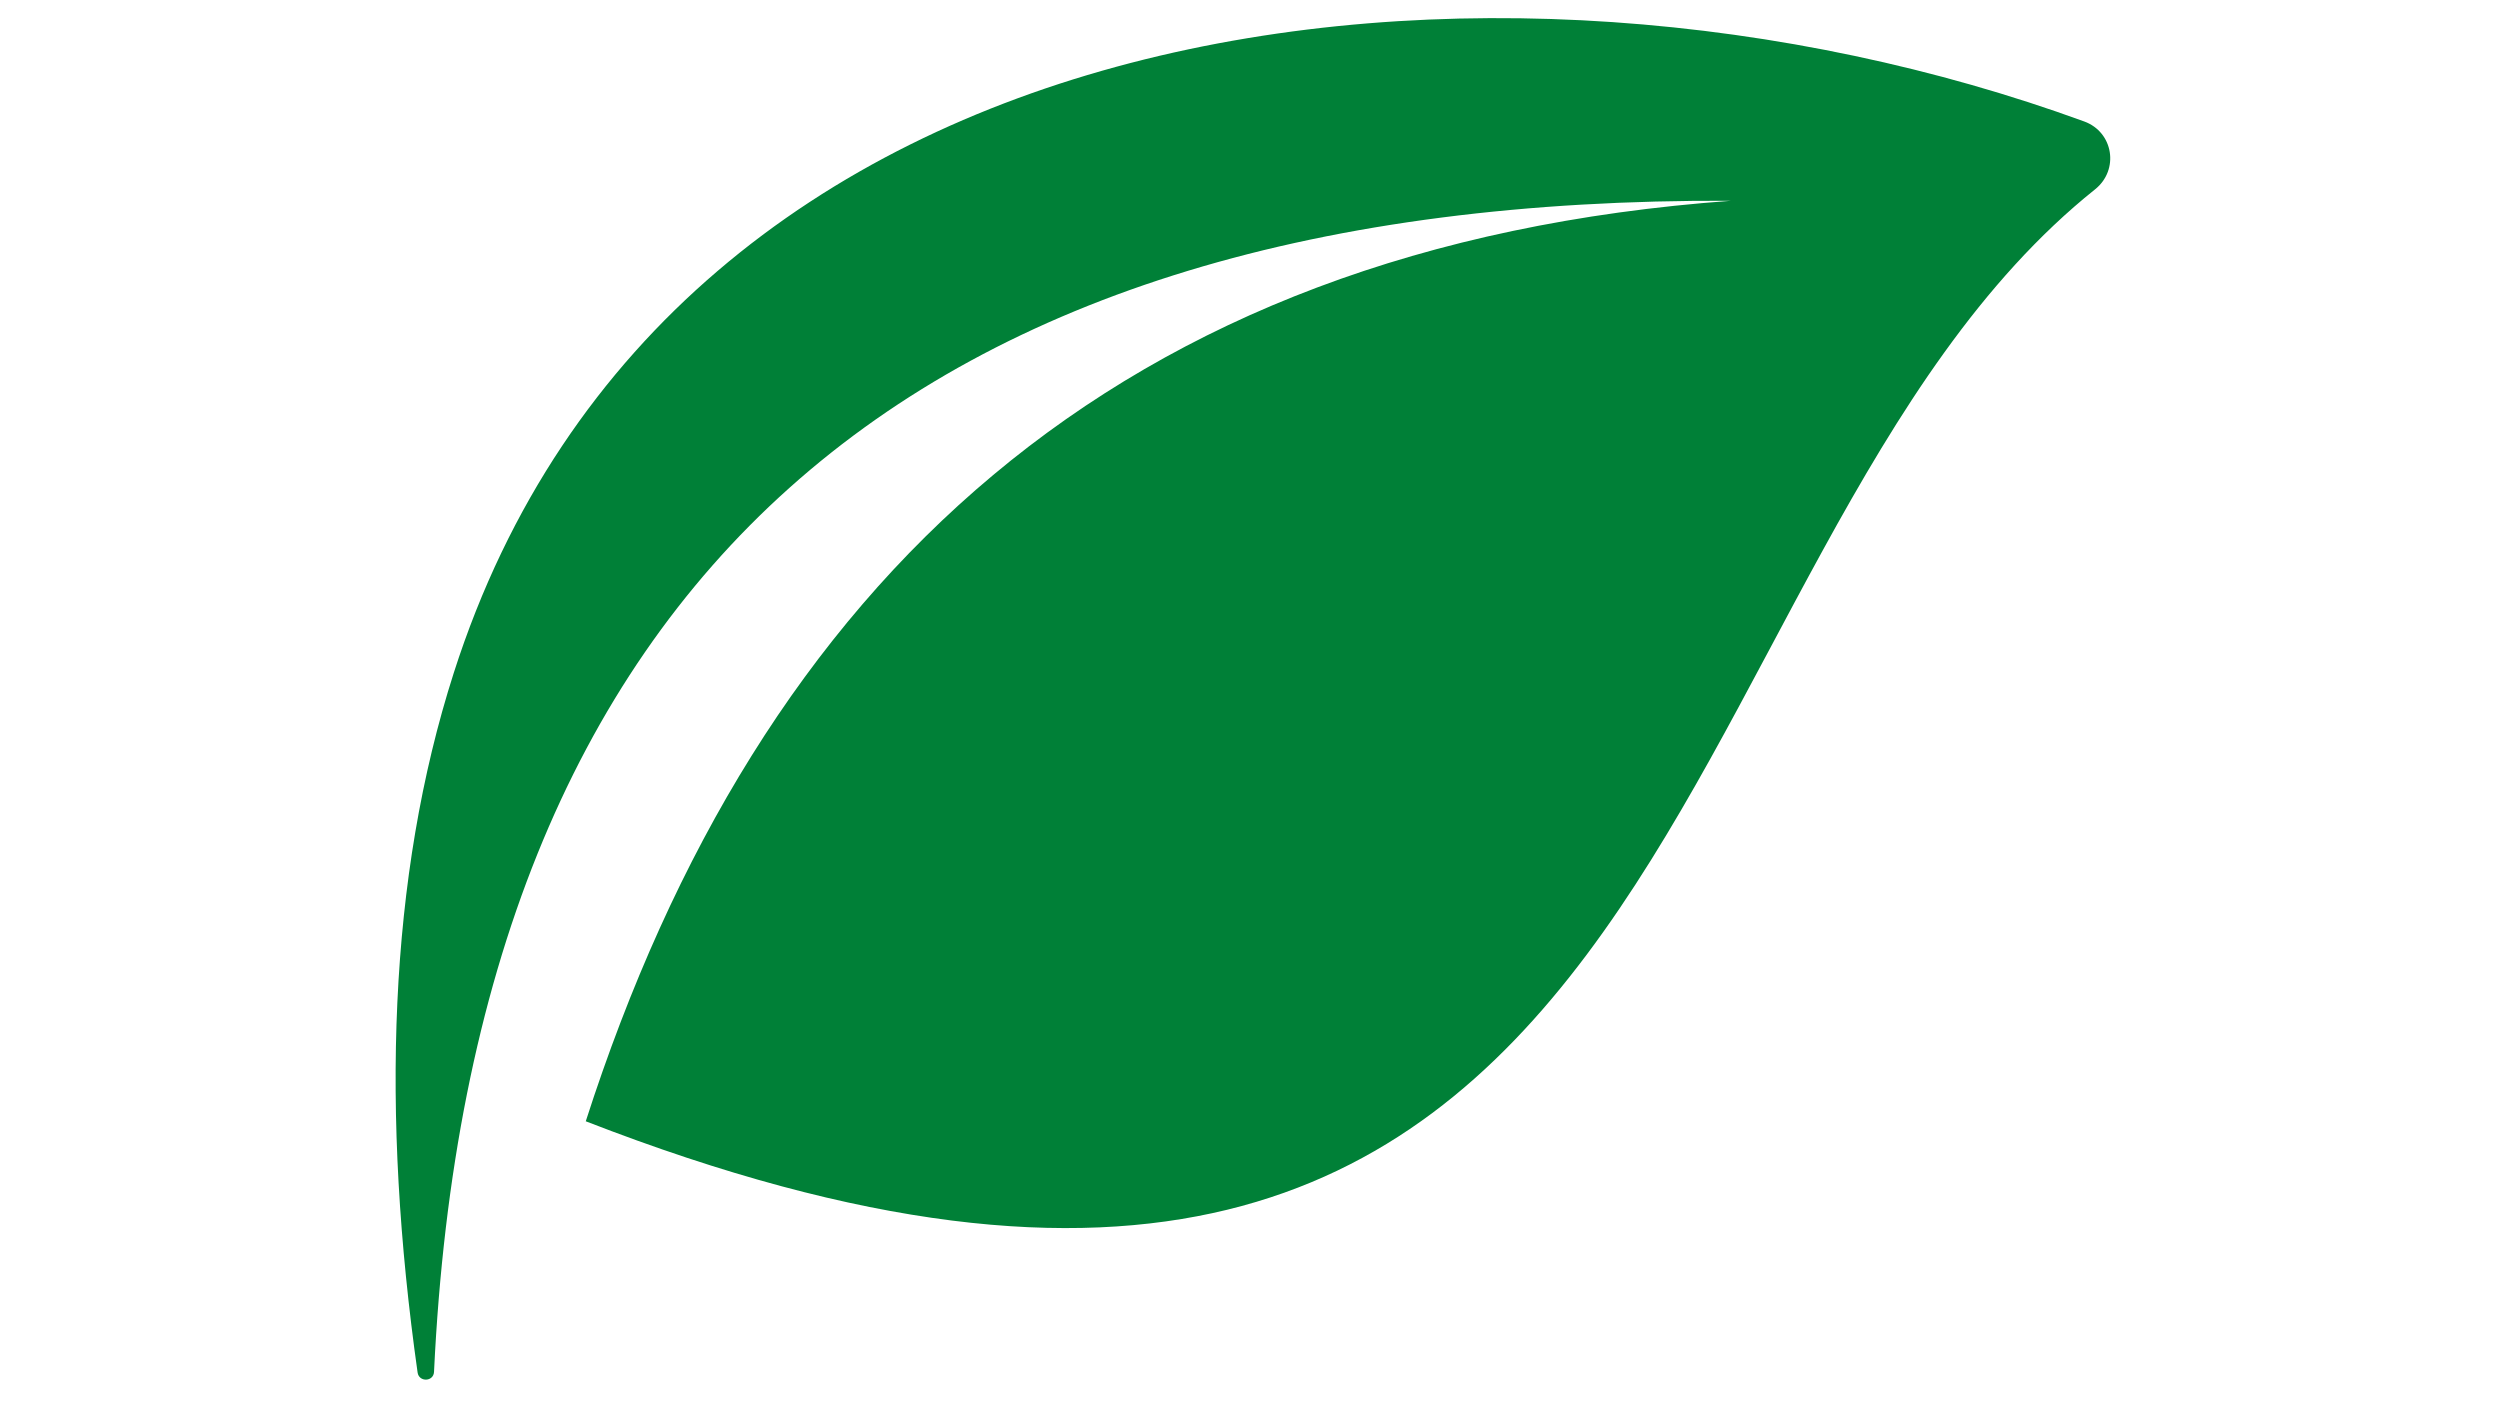 <svg xmlns="http://www.w3.org/2000/svg" xmlns:xlink="http://www.w3.org/1999/xlink" width="1920" zoomAndPan="magnify" viewBox="0 0 1440 810" height="1080" preserveAspectRatio="xMidYMid meet" version="1.0"><path fill="#008037" d="M 997.148 115.645 C 525.098 113.52 271.684 333.926 250 790.199 C 249.727 795.93 241.34 796.246 240.535 790.562 C 219.477 641.488 223.555 505.633 261.387 387.531 C 386.262 -2.258 862.566 -53.391 1200.523 69.969 C 1217.367 76.117 1220.773 97.844 1206.773 109.051 C 943.16 319.855 979.039 895.203 337.402 645.859 C 437.613 334.395 643.066 141.395 997.148 115.645 " fill-opacity="1" fill-rule="evenodd"/></svg>